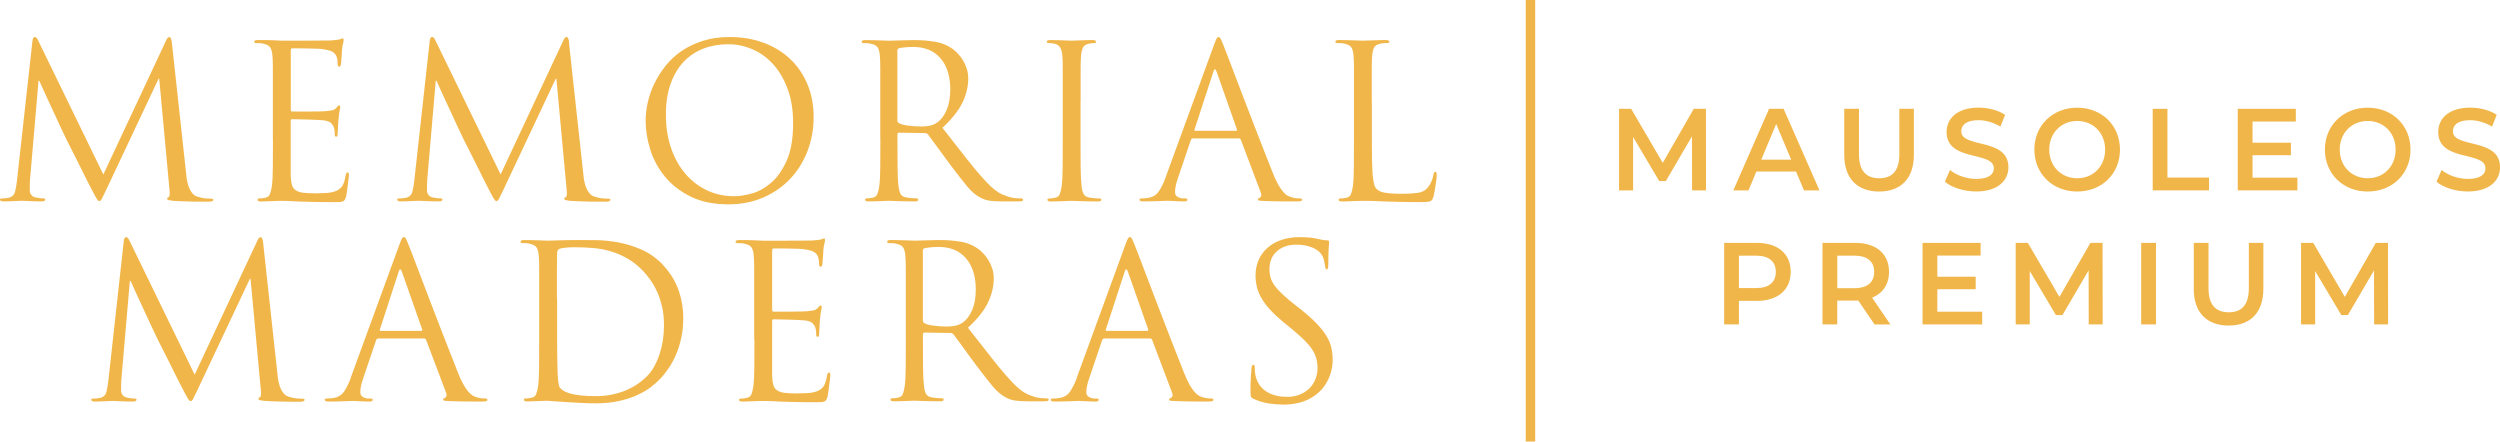 <?xml version="1.0" encoding="UTF-8"?>
<svg id="Capa_2" data-name="Capa 2" xmlns="http://www.w3.org/2000/svg" viewBox="0 0 478.26 84.47">
  <defs>
    <style>
      .cls-1 {
        fill: #f1b649;
      }
    </style>
  </defs>
  <g id="Capa_1-2" data-name="Capa 1">
    <g>
      <g>
        <path class="cls-1" d="M32.88,8.19l2.74,25.12c.03.38.08.79.16,1.23.08.44.2.86.35,1.27.15.41.36.78.63,1.12.27.34.63.58,1.06.71.6.19,1.14.3,1.61.33.47.03.82.04,1.04.04s.33.07.33.2-.08.23-.25.29c-.16.06-.37.08-.61.08h-1.23c-.6,0-1.26,0-1.96-.02-.71-.01-1.4-.03-2.06-.06-.67-.03-1.19-.05-1.57-.08-.46-.06-.77-.11-.92-.16-.15-.05-.22-.14-.22-.25,0-.16.09-.26.28-.29.11-.03.17-.18.2-.47.03-.29.01-.62-.04-1l-1.96-21.2h-.12l-10.01,21.24c-.44.9-.72,1.48-.86,1.76s-.3.41-.49.41c-.14,0-.29-.13-.45-.39-.16-.26-.44-.76-.82-1.49-.27-.49-.66-1.25-1.17-2.27-.5-1.02-1.01-2.05-1.53-3.08-.52-1.04-.98-1.95-1.39-2.76-.41-.8-.64-1.26-.7-1.37-.05-.11-.22-.45-.49-1.02-.27-.57-.6-1.26-.98-2.07-.38-.8-.78-1.67-1.2-2.59-.43-.92-.83-1.8-1.21-2.61-.38-.82-.71-1.53-.98-2.14-.27-.61-.45-1.01-.53-1.21h-.16l-1.63,18.95c-.03.33-.04.67-.04,1.02v1.06c0,.3.1.57.31.82.2.25.46.4.76.45.35.08.67.14.94.16.27.03.48.04.61.04.22,0,.33.07.33.2,0,.25-.25.37-.74.37-.38,0-.77,0-1.18-.02-.41-.01-.8-.03-1.16-.04-.37-.01-.68-.03-.94-.04-.26-.01-.43-.02-.51-.02s-.26,0-.53.02c-.27.01-.58.03-.92.04-.34.01-.69.03-1.04.04-.35.01-.67.02-.94.02-.47,0-.7-.12-.7-.37,0-.14.14-.2.41-.2.16,0,.33,0,.51-.02.18-.01.41-.05.71-.1.68-.14,1.1-.54,1.27-1.21.16-.67.29-1.39.37-2.19L6.21,7.82c.05-.49.2-.74.45-.74.22,0,.42.2.61.61l12.5,25.69L31.78,7.74c.19-.44.4-.65.61-.65.25,0,.41.37.49,1.1"/>
        <path class="cls-1" d="M52.2,26.69v-13.5c0-.61,0-1.1-.02-1.47-.01-.37-.04-.72-.06-1.04-.05-.71-.19-1.24-.41-1.59-.22-.35-.67-.6-1.35-.73-.16-.06-.39-.09-.68-.1-.28-.02-.52-.02-.71-.02-.22,0-.33-.08-.33-.25,0-.22.22-.33.65-.33h1.47c.52,0,1.01.01,1.47.04l1.68.08h4.43c1.1,0,2.14,0,3.1-.02.97-.01,1.57-.02,1.82-.02.79-.05,1.37-.12,1.75-.21.11-.03.21-.07.29-.12.08-.05.18-.08.28-.08s.16.12.16.37c0,.14-.04.35-.12.63-.08.28-.15.71-.2,1.29,0,.11,0,.29-.02.53-.02.24-.04.51-.06.79-.03.29-.05.56-.06.82-.01.26-.03.44-.06.55-.03.11-.06.21-.1.31-.04.1-.1.14-.19.14-.22,0-.33-.18-.33-.53,0-.14-.01-.35-.04-.65-.03-.3-.09-.57-.2-.82-.14-.33-.38-.61-.73-.84-.36-.23-1.08-.41-2.17-.55-.16-.03-.53-.05-1.1-.06-.57-.01-1.17-.03-1.8-.04-.62-.01-1.2-.02-1.73-.02h-.96c-.16,0-.24.14-.24.41v11.27c0,.27.08.41.24.41h3.09c.72,0,1.41,0,2.06-.02.65-.01,1.11-.03,1.35-.06.49-.05.88-.11,1.18-.16.3-.05.54-.19.73-.41.3-.36.5-.53.61-.53.14,0,.2.11.2.32,0,.14-.04.38-.12.74-.08.35-.15.87-.2,1.55-.03.22-.05.46-.06.71-.01.26-.03.52-.04.77-.02.26-.03.49-.04.69-.01.2-.02.35-.02.43,0,.16-.01.33-.04.51-.03.18-.11.27-.24.27-.19,0-.28-.12-.28-.37,0-.22,0-.43-.02-.63-.01-.2-.06-.44-.14-.71-.08-.3-.26-.59-.53-.88-.27-.29-.81-.47-1.6-.55-.27-.03-.7-.05-1.29-.08-.59-.03-1.18-.05-1.8-.06-.61-.01-1.18-.03-1.72-.04-.53-.01-.88-.02-1.04-.02-.19,0-.29.1-.29.29v10.55c.03.71.1,1.28.22,1.71.12.43.35.77.7,1.02.34.24.81.41,1.41.49.6.08,1.4.12,2.41.12.54,0,1.2-.02,1.96-.06.76-.04,1.42-.17,1.96-.39.55-.22.95-.55,1.23-1,.27-.45.48-1.09.61-1.94.08-.41.2-.61.37-.61.14,0,.21.07.23.2.01.14.02.27.02.41,0,.08-.02.29-.06.63-.04.34-.09.72-.14,1.15-.06.42-.11.84-.16,1.25-.06.41-.11.73-.16.95-.08.28-.16.49-.25.63-.08.14-.2.24-.37.31-.16.07-.37.11-.61.13-.25.01-.57.02-.98.02-1.55,0-2.89-.01-4.02-.04-1.13-.03-2.09-.05-2.88-.08-.79-.05-1.44-.09-1.96-.1-.52-.01-.93-.02-1.22-.02h-.53c-.3,0-.67.01-1.1.04-.41,0-.83.01-1.27.04-.44.03-.8.04-1.1.04-.44,0-.65-.11-.65-.33,0-.16.11-.25.33-.25.19,0,.4-.01.61-.04.22-.03.42-.07.61-.12.41-.08.69-.33.84-.74.15-.41.27-.91.35-1.51.11-.87.17-2.08.18-3.61.01-1.54.02-3.29.02-5.25"/>
        <path class="cls-1" d="M108.85,8.19l2.74,25.12c.03.38.08.79.16,1.23.08.44.2.86.35,1.27.15.41.36.78.63,1.12.27.34.63.58,1.06.71.6.19,1.14.3,1.61.33.47.03.82.04,1.04.04s.33.07.33.2-.08.23-.25.29c-.16.06-.37.08-.61.08h-1.23c-.6,0-1.25,0-1.96-.02-.71-.01-1.4-.03-2.06-.06-.67-.03-1.19-.05-1.57-.08-.46-.06-.77-.11-.92-.16-.15-.05-.22-.14-.22-.25,0-.16.1-.26.29-.29.11-.03.17-.18.2-.47.03-.29.01-.62-.04-1l-1.96-21.2h-.12l-10.01,21.24c-.44.9-.72,1.48-.86,1.76-.14.27-.3.41-.49.41-.14,0-.29-.13-.45-.39-.16-.26-.44-.76-.82-1.49-.27-.49-.66-1.25-1.16-2.27-.5-1.02-1.01-2.05-1.53-3.08-.52-1.04-.98-1.95-1.39-2.76-.41-.8-.64-1.26-.7-1.37-.05-.11-.22-.45-.49-1.02-.27-.57-.6-1.26-.98-2.07-.38-.8-.78-1.67-1.2-2.59-.43-.92-.83-1.8-1.21-2.61-.38-.82-.71-1.53-.98-2.14-.27-.61-.45-1.01-.53-1.21h-.16l-1.63,18.95c-.03.33-.04.67-.04,1.02v1.06c0,.3.1.57.31.82.2.25.46.4.76.45.35.08.67.14.94.16.27.03.48.04.61.04.22,0,.33.07.33.2,0,.25-.25.37-.74.37-.38,0-.77,0-1.18-.02-.41-.01-.8-.03-1.16-.04-.37-.01-.68-.03-.94-.04-.26-.01-.43-.02-.51-.02s-.26,0-.53.02c-.27.01-.58.03-.92.04-.34.01-.69.03-1.04.04-.35.01-.67.02-.94.02-.46,0-.69-.12-.69-.37,0-.14.14-.2.41-.2.16,0,.33,0,.51-.02.18-.01.42-.05.72-.1.68-.14,1.1-.54,1.27-1.21.16-.67.29-1.39.37-2.19l2.94-26.63c.05-.49.2-.74.45-.74.22,0,.42.2.61.61l12.5,25.69,12.01-25.65c.19-.44.39-.65.61-.65.25,0,.41.37.49,1.1"/>
        <path class="cls-1" d="M123.51,23.06c0-1.09.14-2.25.41-3.47.27-1.22.69-2.43,1.27-3.62s1.29-2.31,2.14-3.39c.86-1.07,1.89-2.02,3.08-2.84,1.2-.81,2.56-1.46,4.08-1.94,1.52-.48,3.23-.72,5.11-.72,2.29,0,4.41.35,6.37,1.06,1.96.71,3.66,1.72,5.08,3.04,1.43,1.32,2.55,2.93,3.37,4.82.82,1.89,1.23,4.02,1.23,6.39s-.39,4.45-1.16,6.47c-.78,2.03-1.87,3.8-3.29,5.31-1.41,1.51-3.13,2.71-5.14,3.59-2.02.88-4.25,1.33-6.7,1.33-2.81,0-5.21-.49-7.21-1.47-2-.98-3.64-2.25-4.92-3.8-1.28-1.55-2.22-3.27-2.82-5.17-.6-1.89-.9-3.76-.9-5.62M127.39,21.91c0,2.37.33,4.52,1,6.45.67,1.93,1.59,3.58,2.78,4.94,1.18,1.36,2.57,2.41,4.14,3.14,1.58.74,3.3,1.1,5.15,1.1.92,0,2.03-.17,3.31-.51,1.28-.34,2.51-1.02,3.7-2.02,1.18-1.01,2.19-2.43,3.02-4.27.83-1.84,1.24-4.24,1.24-7.21,0-2.45-.35-4.62-1.04-6.49-.69-1.88-1.61-3.45-2.76-4.72-1.14-1.27-2.46-2.23-3.96-2.88-1.5-.65-3.05-.98-4.65-.98-1.72,0-3.3.28-4.76.84-1.45.56-2.72,1.4-3.78,2.53-1.06,1.13-1.89,2.53-2.49,4.21-.6,1.68-.9,3.63-.9,5.86"/>
        <path class="cls-1" d="M168.4,26.69v-13.5c0-.61,0-1.1-.02-1.47-.01-.37-.03-.71-.06-1.04-.05-.71-.19-1.24-.41-1.59-.22-.35-.67-.6-1.35-.73-.16-.06-.39-.09-.68-.1-.28-.01-.52-.02-.71-.02-.22,0-.33-.08-.33-.24,0-.22.22-.33.65-.33.46,0,.95,0,1.47.02.52.01,1,.02,1.45.04.45.01.83.03,1.15.04.31.01.5.02.55.02.11,0,.36,0,.75-.02.4-.01.85-.03,1.35-.04.5-.01,1-.03,1.49-.04.49-.02.9-.02,1.23-.02,1.31,0,2.61.1,3.9.31,1.29.2,2.49.7,3.57,1.49.25.19.53.46.86.8.33.34.63.74.92,1.2.29.46.53.99.74,1.59.2.6.31,1.25.31,1.96,0,1.52-.37,3.06-1.1,4.59-.74,1.54-2.02,3.15-3.84,4.84,1.69,2.15,3.23,4.11,4.61,5.88,1.39,1.77,2.68,3.3,3.88,4.57,1.12,1.17,2.1,1.93,2.94,2.29.84.35,1.53.57,2.04.65.38.06.71.09.98.1.27.01.47.02.61.02.25,0,.37.08.37.25,0,.14-.07.22-.21.26-.14.04-.39.06-.77.06h-2.9c-1.14,0-2.03-.05-2.65-.16-.63-.11-1.2-.31-1.71-.61-.87-.46-1.72-1.19-2.53-2.19-.82-.99-1.81-2.27-2.98-3.82-.44-.57-.87-1.16-1.3-1.76-.44-.6-.85-1.17-1.25-1.71-.4-.54-.76-1.04-1.1-1.49-.34-.45-.61-.81-.79-1.08-.16-.16-.34-.25-.53-.25l-5.02-.08c-.19,0-.29.11-.29.33v.98c0,1.96,0,3.71.02,5.25.01,1.54.07,2.74.18,3.61.05.6.18,1.11.37,1.51.19.41.6.65,1.23.73.3.05.64.1,1,.12.37.03.65.04.84.04.22,0,.33.08.33.25,0,.22-.22.33-.65.33-.57,0-1.14,0-1.72-.02-.57-.01-1.1-.03-1.57-.04-.48-.01-.87-.03-1.19-.04-.31-.01-.5-.02-.55-.02-.57.03-1.06.05-1.47.06-.41.01-.83.03-1.27.04-.44.01-.8.02-1.1.02-.43,0-.65-.11-.65-.33,0-.16.11-.25.32-.25.19,0,.4-.01.61-.04.22-.03.42-.07.61-.12.41-.08.69-.33.84-.73.15-.41.26-.91.35-1.51.11-.87.17-2.07.18-3.61.01-1.54.02-3.29.02-5.25M171.67,9.7v13.36c0,.22.1.38.29.49.3.19.86.35,1.69.47.83.12,1.7.18,2.59.18.49,0,1.01-.05,1.55-.14.55-.1,1.05-.31,1.51-.63.71-.49,1.3-1.27,1.78-2.35.47-1.08.71-2.39.71-3.94,0-2.56-.63-4.56-1.88-6-1.25-1.44-2.98-2.16-5.19-2.16-.63,0-1.18.03-1.67.08-.49.05-.84.11-1.06.16-.22.08-.33.24-.33.49"/>
        <path class="cls-1" d="M206.71,19.5v7.19c0,1.96,0,3.71.02,5.25.01,1.54.08,2.74.18,3.62.05.6.18,1.11.37,1.51.19.41.6.65,1.23.74.3.05.63.1,1,.12.37.03.65.04.84.04.22,0,.33.08.33.25,0,.22-.22.32-.65.32-.57,0-1.14,0-1.71-.02-.57-.01-1.1-.03-1.57-.04-.48-.01-.87-.03-1.18-.04-.31-.01-.5-.02-.55-.02s-.24,0-.55.02c-.32.01-.67.03-1.08.04-.41.01-.83.03-1.27.04-.43.01-.8.02-1.1.02-.44,0-.65-.11-.65-.32,0-.16.11-.25.33-.25.19,0,.4-.01.61-.04.22-.03.42-.07.61-.12.41-.08.69-.33.84-.74.15-.41.27-.91.35-1.51.11-.87.17-2.07.18-3.62.01-1.54.02-3.29.02-5.25v-13.5c0-.61,0-1.1-.02-1.47-.01-.37-.04-.72-.06-1.04-.08-1.34-.55-2.1-1.39-2.29-.22-.05-.45-.1-.69-.12-.24-.03-.44-.04-.57-.04-.22,0-.33-.08-.33-.24,0-.22.22-.33.65-.33.32,0,.72,0,1.18.02.46.01.9.03,1.31.04.41.01.77.03,1.08.04.31.01.5.02.55.02s.24,0,.55-.02c.31-.01.67-.03,1.08-.04s.83-.03,1.27-.04c.43-.01.8-.02,1.1-.02.43,0,.65.11.65.33,0,.16-.11.24-.33.24-.14,0-.28,0-.43.02-.15.01-.35.05-.59.1-.55.11-.92.35-1.12.71-.2.37-.33.91-.39,1.62-.03.32-.05.67-.06,1.04-.01.37-.02.86-.02,1.47v6.31Z"/>
        <path class="cls-1" d="M222.94,34.04l9.27-25.36c.25-.68.42-1.12.53-1.31.11-.19.23-.29.37-.29s.26.09.37.27c.11.18.29.58.53,1.2.11.28.36.92.76,1.94.39,1.02.87,2.27,1.43,3.76.56,1.48,1.18,3.11,1.86,4.88.68,1.77,1.35,3.52,2.02,5.25.67,1.73,1.31,3.37,1.92,4.92.61,1.55,1.12,2.85,1.53,3.88.36.9.7,1.63,1.04,2.21.34.57.65,1.02.94,1.35.29.33.56.56.82.69.26.14.5.23.71.29.3.11.59.18.88.2.28.03.54.04.76.04.27,0,.41.08.41.24,0,.14-.08.23-.25.27-.16.04-.35.06-.57.06h-2.39c-.59,0-1.23,0-1.92-.02-.7-.01-1.4-.04-2.1-.06-.38-.03-.68-.05-.9-.06-.22-.01-.33-.09-.33-.22s.1-.23.29-.29c.14-.05.25-.17.33-.35.08-.18.05-.43-.08-.76l-3.8-10.05c-.08-.16-.2-.24-.37-.24h-8.78c-.19,0-.33.11-.41.32l-2.45,7.23c-.38,1.06-.57,1.98-.57,2.74,0,.41.17.71.51.9.34.19.69.29,1.04.29h.41c.27,0,.41.08.41.24,0,.22-.2.33-.61.33-.25,0-.53,0-.86-.02-.33-.01-.64-.03-.94-.04-.3-.02-.58-.03-.84-.04-.26-.01-.44-.02-.55-.02s-.32,0-.63.02c-.31.02-.69.03-1.12.04-.43.01-.9.03-1.39.04-.49.01-.98.02-1.47.02-.52,0-.77-.11-.77-.33,0-.16.12-.24.37-.24.14,0,.33,0,.57-.02.25-.01.45-.04.61-.06.95-.14,1.67-.55,2.14-1.25.47-.69.91-1.56,1.29-2.59M228.66,25.02h7.8c.16,0,.22-.09.16-.29l-3.88-11.03c-.22-.6-.42-.6-.61,0l-3.6,11.03c-.08.19-.04.29.12.29"/>
        <path class="cls-1" d="M262.44,19.5v7.27c0,3,.05,5.21.16,6.66.11,1.44.35,2.34.73,2.7.16.16.36.31.59.43.23.12.53.22.9.29.37.07.83.12,1.39.16.56.04,1.23.06,2.02.06,1.09,0,2.06-.05,2.92-.16.86-.11,1.53-.46,2.02-1.06.27-.33.5-.72.69-1.18.19-.46.31-.88.37-1.27.05-.35.18-.53.37-.53.16,0,.25.2.25.61,0,.11-.01.33-.04.65-.03.33-.08.7-.14,1.1-.07.41-.14.83-.2,1.25-.07.42-.14.78-.22,1.08-.08.25-.16.44-.22.57-.07.13-.18.25-.35.33-.16.08-.4.14-.71.16-.32.03-.74.04-1.29.04-1.47,0-2.75-.01-3.84-.04-1.09-.03-2.07-.05-2.94-.08-.87-.05-1.63-.09-2.29-.1-.66-.01-1.28-.02-1.88-.02-.08,0-.28,0-.59.02-.31.01-.67.02-1.08.02-.41.03-.82.05-1.24.06-.42.01-.78.02-1.08.02-.44,0-.65-.11-.65-.32,0-.16.11-.25.32-.25.19,0,.4-.01.61-.04.22-.03.42-.07.61-.12.41-.08.69-.33.84-.74.15-.41.27-.91.35-1.51.11-.87.17-2.07.18-3.62.01-1.54.02-3.29.02-5.25v-13.5c0-.61,0-1.1-.02-1.47-.01-.37-.04-.72-.06-1.04-.05-.71-.19-1.24-.41-1.6-.22-.35-.67-.6-1.35-.73-.17-.06-.39-.09-.68-.1-.29-.01-.52-.02-.71-.02-.22,0-.33-.08-.33-.24,0-.22.22-.33.65-.33.46,0,.95,0,1.47.02.52.01,1,.03,1.45.04.45.01.83.03,1.14.04.31.01.5.02.55.02s.26,0,.61-.02c.35-.01.76-.03,1.22-.04.46-.01.93-.03,1.41-.04.48-.01.86-.02,1.17-.02.43,0,.65.11.65.33,0,.16-.11.24-.33.24-.14,0-.33,0-.59.02-.26.01-.51.05-.76.1-.6.11-1,.35-1.21.71-.2.37-.33.91-.39,1.62-.03.32-.05.67-.06,1.04-.01.37-.02.86-.02,1.47v6.31Z"/>
        <path class="cls-1" d="M50.34,46.46l2.74,25.12c.03.38.08.79.16,1.23.08.44.2.86.35,1.27.15.41.36.79.63,1.12.27.34.63.58,1.06.71.6.19,1.14.3,1.61.33.47.03.82.04,1.04.04s.33.07.33.2-.08.23-.25.29c-.16.05-.37.08-.61.08h-1.23c-.6,0-1.25,0-1.96-.02-.71-.01-1.4-.03-2.06-.06-.67-.03-1.19-.05-1.57-.08-.46-.05-.77-.11-.92-.16-.15-.05-.22-.14-.22-.25,0-.16.1-.26.29-.29.11-.03.17-.18.2-.47.03-.29.01-.62-.04-1l-1.96-21.2h-.12l-10.01,21.24c-.44.9-.72,1.49-.86,1.76-.14.27-.3.41-.49.41-.14,0-.29-.13-.45-.39-.16-.26-.44-.75-.82-1.49-.27-.49-.66-1.24-1.17-2.26-.5-1.02-1.01-2.05-1.53-3.08-.52-1.04-.98-1.95-1.39-2.76-.41-.8-.64-1.26-.7-1.37-.05-.11-.22-.45-.49-1.02-.27-.57-.6-1.26-.98-2.06-.38-.8-.78-1.67-1.2-2.59-.43-.93-.83-1.8-1.21-2.61-.38-.82-.71-1.53-.98-2.14-.27-.61-.45-1.02-.53-1.21h-.16l-1.63,18.95c-.03.33-.04.67-.04,1.02v1.06c0,.3.1.57.31.82.2.24.46.39.76.45.35.08.67.14.94.16.27.03.48.04.61.04.22,0,.33.07.33.2,0,.24-.25.37-.74.37-.38,0-.77,0-1.18-.02-.41-.01-.8-.03-1.16-.04-.37-.01-.68-.03-.94-.04-.26-.01-.43-.02-.51-.02s-.26,0-.53.02c-.27.01-.58.03-.92.04-.34.01-.69.03-1.04.04-.35.01-.67.02-.94.02-.47,0-.7-.12-.7-.37,0-.14.14-.2.41-.2.16,0,.33,0,.51-.02.18-.01.42-.05.72-.1.68-.14,1.1-.53,1.27-1.2.16-.67.29-1.39.37-2.19l2.94-26.63c.05-.49.2-.74.45-.74.22,0,.42.2.61.61l12.5,25.69,12.01-25.65c.19-.44.4-.65.61-.65.25,0,.41.37.49,1.1"/>
        <path class="cls-1" d="M67.08,72.31l9.27-25.36c.25-.68.42-1.12.53-1.31.11-.19.23-.29.37-.29s.26.09.37.26c.11.18.29.58.53,1.2.11.27.36.92.76,1.94.39,1.02.87,2.28,1.43,3.76.56,1.49,1.18,3.11,1.86,4.88.68,1.77,1.35,3.52,2.02,5.25.67,1.73,1.31,3.37,1.92,4.92.61,1.55,1.12,2.85,1.53,3.88.35.9.7,1.63,1.04,2.21.34.57.65,1.02.94,1.35s.56.56.82.7c.26.14.5.23.71.29.3.11.59.17.88.2.28.03.54.04.76.04.27,0,.41.08.41.25,0,.14-.08.22-.25.27-.16.04-.35.06-.57.06h-2.39c-.59,0-1.23,0-1.92-.02-.7-.01-1.4-.03-2.1-.06-.38-.03-.68-.05-.9-.06-.22-.01-.33-.09-.33-.23s.1-.23.29-.29c.14-.05.25-.17.33-.34.08-.18.05-.43-.08-.76l-3.8-10.05c-.08-.16-.2-.25-.37-.25h-8.78c-.19,0-.32.11-.41.33l-2.45,7.23c-.38,1.06-.57,1.97-.57,2.74,0,.41.17.71.51.9.34.19.69.29,1.04.29h.41c.27,0,.41.08.41.25,0,.22-.2.33-.61.33-.25,0-.53,0-.86-.02-.33-.01-.64-.03-.94-.04-.3-.02-.58-.03-.84-.04-.26-.01-.44-.02-.55-.02s-.32,0-.63.02c-.31.01-.69.03-1.12.04-.43.01-.9.03-1.39.04-.49.01-.98.02-1.47.02-.52,0-.77-.11-.77-.33,0-.16.12-.25.37-.25.14,0,.33,0,.57-.02.24-.01.45-.03.61-.06.95-.13,1.67-.55,2.14-1.24.47-.7.91-1.56,1.29-2.59M72.8,63.29h7.8c.16,0,.22-.1.16-.29l-3.88-11.03c-.22-.6-.42-.6-.61,0l-3.59,11.03c-.08.19-.04.29.12.29"/>
        <path class="cls-1" d="M103.15,64.96v-13.5c0-.61,0-1.1-.02-1.47-.01-.37-.03-.72-.06-1.04-.06-.71-.19-1.24-.41-1.59-.22-.35-.67-.6-1.35-.74-.16-.05-.39-.09-.68-.1-.28-.02-.52-.02-.71-.02-.22,0-.33-.08-.33-.25,0-.22.22-.33.65-.33.46,0,.95,0,1.47.02.52.01,1,.03,1.45.04.45.01.83.03,1.15.04.31.02.5.02.55.02.11,0,.35,0,.71-.02.37-.01.8-.03,1.3-.04.5-.01,1.06-.03,1.66-.04.6-.01,1.21-.02,1.84-.02,1.01,0,2.2,0,3.57.02,1.38.01,2.81.16,4.31.43,1.5.27,2.98.73,4.45,1.37,1.47.64,2.82,1.59,4.04,2.84.52.55,1.02,1.16,1.49,1.84.47.68.9,1.45,1.27,2.31.37.86.66,1.8.88,2.84.22,1.04.33,2.17.33,3.39s-.12,2.49-.37,3.64c-.25,1.14-.57,2.2-.98,3.16-.41.97-.88,1.84-1.41,2.63-.53.79-1.08,1.49-1.65,2.08-.44.46-1,.97-1.69,1.51-.7.55-1.54,1.06-2.55,1.53-1.01.48-2.18.87-3.51,1.18-1.33.31-2.87.47-4.61.47-.87,0-1.82-.03-2.84-.08s-1.97-.11-2.84-.16c-.9-.05-1.66-.11-2.29-.16-.63-.05-1-.08-1.1-.08h-.53c-.3,0-.67.01-1.1.04-.41,0-.83.01-1.27.04-.44.03-.8.04-1.1.04-.43,0-.65-.11-.65-.33,0-.16.11-.24.32-.24.19,0,.4-.01.61-.04.22-.03.42-.07.61-.12.41-.08.69-.33.84-.74.15-.41.26-.91.35-1.51.11-.87.17-2.08.18-3.62.01-1.54.02-3.29.02-5.25M106.58,57.12v8.17c0,.98,0,1.86.02,2.65.01.79.03,1.46.04,2,.01.55.02.91.02,1.1,0,.25.01.53.04.84.03.31.05.62.08.92.03.3.07.57.12.82.05.24.12.42.2.53.14.19.35.38.63.57.29.19.7.37,1.23.53.53.16,1.21.29,2.04.39.83.1,1.84.14,3.04.14,1.91,0,3.69-.33,5.37-.98,1.67-.65,3.12-1.59,4.35-2.82.52-.51.98-1.14,1.39-1.88.41-.74.76-1.53,1.04-2.39.28-.86.49-1.75.63-2.67.14-.93.2-1.87.2-2.82,0-1.31-.12-2.49-.37-3.56-.25-1.06-.57-2.02-.96-2.88-.4-.86-.82-1.61-1.29-2.25-.46-.64-.9-1.18-1.31-1.62-.95-1-1.96-1.82-3.02-2.43-1.06-.61-2.15-1.08-3.27-1.41-1.12-.33-2.27-.54-3.45-.63-1.19-.1-2.39-.14-3.62-.14-.22,0-.46,0-.71.02-.26.01-.53.04-.8.06-.27.03-.51.06-.72.1-.2.04-.35.08-.43.1-.33.14-.49.41-.49.82,0,.35,0,.86-.02,1.51-.01.65-.02,1.38-.02,2.18v5Z"/>
        <path class="cls-1" d="M144.28,64.96v-13.5c0-.61,0-1.1-.02-1.47-.01-.37-.03-.72-.06-1.04-.05-.71-.19-1.24-.41-1.59-.22-.35-.67-.6-1.35-.73-.16-.05-.39-.09-.68-.1-.28-.02-.52-.02-.71-.02-.22,0-.33-.08-.33-.25,0-.22.22-.33.65-.33h1.47c.52,0,1.01.01,1.47.04l1.68.08h4.43c1.1,0,2.14,0,3.1-.02.97-.01,1.57-.02,1.82-.02.79-.05,1.38-.12,1.76-.2.11-.03.2-.07.29-.12.08-.05.18-.08.28-.08s.16.12.16.37c0,.14-.04.35-.12.64-.08.28-.15.71-.2,1.28,0,.11,0,.29-.02.53-.01.24-.03.51-.06.79-.03.29-.05.56-.06.82-.01.26-.03.44-.06.55-.03.11-.06.21-.1.31-.04.1-.1.14-.18.14-.22,0-.33-.18-.33-.53,0-.14-.01-.35-.04-.65-.03-.3-.1-.57-.2-.82-.14-.33-.38-.61-.74-.84-.36-.23-1.08-.41-2.16-.55-.16-.03-.53-.05-1.1-.06-.57-.01-1.17-.03-1.8-.04-.62-.02-1.2-.02-1.73-.02h-.96c-.16,0-.25.14-.25.41v11.27c0,.27.08.41.25.41h3.08c.72,0,1.41,0,2.06-.02.65-.01,1.1-.03,1.35-.06.49-.05.88-.11,1.18-.16.3-.05.54-.19.74-.41.3-.35.5-.53.61-.53.14,0,.21.11.21.32,0,.14-.04.38-.12.74-.08.35-.15.87-.2,1.55-.03.22-.05.46-.06.71-.01.26-.03.52-.04.78-.01.26-.03.49-.04.69-.01.21-.02.35-.02.43,0,.16-.01.33-.04.51-.03.18-.11.27-.25.27-.19,0-.28-.12-.28-.37,0-.22,0-.43-.02-.63-.01-.21-.06-.44-.14-.72-.08-.3-.26-.59-.53-.88-.27-.29-.8-.47-1.6-.55-.27-.03-.7-.05-1.29-.08-.59-.03-1.18-.05-1.8-.06-.61-.01-1.18-.03-1.72-.04-.53-.01-.88-.02-1.04-.02-.19,0-.29.1-.29.29v10.55c.03.71.1,1.28.22,1.71.13.43.35.77.7,1.02.34.24.81.41,1.41.49.6.08,1.4.12,2.41.12.54,0,1.2-.02,1.96-.06.76-.04,1.42-.17,1.96-.39.54-.22.95-.55,1.23-1,.27-.45.48-1.1.61-1.94.08-.41.2-.61.37-.61.14,0,.21.07.23.21.01.14.02.27.02.41,0,.08-.02.29-.06.63-.04.34-.09.72-.14,1.14-.06.42-.11.84-.16,1.25-.06.41-.11.73-.16.95-.08.28-.16.49-.24.63-.08.14-.21.24-.37.32-.16.07-.37.11-.61.12-.25.01-.57.02-.98.02-1.55,0-2.89-.01-4.02-.04-1.13-.03-2.09-.06-2.88-.08-.79-.06-1.44-.09-1.96-.1-.52-.01-.93-.02-1.22-.02h-.53c-.3,0-.67.01-1.1.04-.41,0-.83.01-1.27.04-.44.03-.8.04-1.1.04-.43,0-.65-.11-.65-.33,0-.16.11-.24.33-.24.19,0,.4-.01.61-.04.22-.03.42-.07.61-.12.41-.08.69-.33.84-.74.15-.41.27-.91.35-1.51.11-.87.17-2.08.18-3.62.01-1.54.02-3.29.02-5.25"/>
        <path class="cls-1" d="M173.28,64.96v-13.5c0-.61,0-1.1-.02-1.47-.01-.37-.04-.71-.06-1.04-.05-.71-.19-1.24-.41-1.59-.22-.35-.67-.6-1.35-.74-.16-.05-.39-.09-.68-.1-.28-.01-.52-.02-.71-.02-.22,0-.33-.08-.33-.25,0-.22.22-.33.65-.33.46,0,.95,0,1.47.02.52.01,1,.03,1.45.04.45.01.83.03,1.15.04.31.01.5.02.55.02.11,0,.36,0,.75-.02.4-.01.85-.03,1.35-.04.5-.02,1-.03,1.49-.04.49-.01.9-.02,1.23-.02,1.31,0,2.61.1,3.9.31,1.29.2,2.49.7,3.57,1.49.25.19.53.46.86.8.33.34.63.74.92,1.2.29.46.53.99.74,1.59.2.6.31,1.25.31,1.96,0,1.52-.37,3.06-1.1,4.59-.73,1.54-2.01,3.15-3.84,4.84,1.69,2.15,3.23,4.11,4.62,5.88,1.39,1.77,2.68,3.3,3.88,4.57,1.12,1.17,2.1,1.93,2.94,2.29.84.36,1.53.57,2.04.65.38.06.71.09.98.1.27.01.47.02.61.02.25,0,.37.08.37.24,0,.14-.07.23-.21.26-.14.04-.39.06-.77.06h-2.9c-1.14,0-2.03-.06-2.65-.16-.63-.11-1.2-.31-1.72-.61-.87-.46-1.71-1.19-2.53-2.18-.82-.99-1.81-2.27-2.98-3.82-.44-.57-.87-1.16-1.31-1.76-.44-.6-.85-1.17-1.24-1.72-.4-.54-.76-1.04-1.1-1.49-.34-.45-.61-.81-.8-1.08-.16-.16-.34-.25-.53-.25l-5.02-.08c-.19,0-.29.11-.29.33v.98c0,1.96,0,3.71.02,5.25.01,1.54.07,2.74.18,3.62.05.6.17,1.1.37,1.51.19.41.6.65,1.23.73.3.05.63.1,1,.12.37.03.65.04.84.04.22,0,.33.08.33.24,0,.22-.22.33-.65.33-.57,0-1.15,0-1.72-.02-.57-.01-1.1-.02-1.57-.04-.48-.01-.87-.03-1.19-.04-.31-.01-.5-.02-.55-.02-.57.03-1.06.05-1.47.06-.41.02-.83.03-1.27.04-.44.01-.8.02-1.1.02-.43,0-.65-.11-.65-.33,0-.16.11-.24.32-.24.19,0,.4-.01.61-.04.22-.03.42-.07.61-.12.41-.08.69-.33.84-.73.15-.41.26-.91.35-1.51.11-.87.17-2.08.18-3.62.01-1.54.02-3.29.02-5.25M176.55,47.97v13.36c0,.22.09.38.29.49.3.19.86.35,1.69.47.83.12,1.7.18,2.59.18.49,0,1.01-.05,1.55-.14.55-.1,1.05-.31,1.51-.63.71-.49,1.3-1.27,1.78-2.35.47-1.08.71-2.39.71-3.94,0-2.56-.63-4.56-1.88-6-1.25-1.44-2.98-2.17-5.19-2.17-.63,0-1.18.03-1.67.08-.49.06-.85.11-1.06.16-.22.08-.33.24-.33.49"/>
        <path class="cls-1" d="M205.97,72.31l9.27-25.36c.25-.68.42-1.12.53-1.31.11-.19.23-.29.37-.29s.26.09.37.26c.11.18.29.58.53,1.2.11.27.36.92.76,1.94.39,1.02.87,2.28,1.43,3.76.56,1.49,1.18,3.11,1.86,4.88.68,1.77,1.35,3.52,2.02,5.25.67,1.73,1.31,3.37,1.92,4.92.61,1.55,1.12,2.85,1.53,3.88.36.9.7,1.63,1.04,2.21.34.57.65,1.02.94,1.35s.56.56.82.7c.26.14.5.23.71.29.3.11.59.17.88.2.28.03.53.04.76.04.27,0,.41.08.41.25,0,.14-.08.22-.25.27-.16.04-.35.06-.57.06h-2.39c-.59,0-1.23,0-1.92-.02-.7-.01-1.4-.03-2.1-.06-.38-.03-.68-.05-.9-.06-.22-.01-.33-.09-.33-.23s.1-.23.29-.29c.14-.05.25-.17.33-.34.08-.18.05-.43-.08-.76l-3.8-10.05c-.08-.16-.2-.25-.37-.25h-8.78c-.19,0-.33.11-.41.33l-2.45,7.23c-.38,1.06-.57,1.97-.57,2.74,0,.41.17.71.51.9.34.19.69.29,1.04.29h.41c.27,0,.41.08.41.25,0,.22-.2.33-.61.33-.25,0-.53,0-.86-.02-.33-.01-.64-.03-.94-.04-.3-.02-.58-.03-.84-.04-.26-.01-.44-.02-.55-.02s-.32,0-.63.02c-.31.01-.69.03-1.12.04-.43.01-.9.03-1.39.04-.49.01-.98.02-1.47.02-.52,0-.77-.11-.77-.33,0-.16.12-.25.37-.25.14,0,.33,0,.57-.02.25-.01.45-.03.61-.06.95-.13,1.67-.55,2.14-1.24.47-.7.91-1.56,1.29-2.59M211.69,63.29h7.8c.16,0,.22-.1.16-.29l-3.88-11.03c-.22-.6-.42-.6-.61,0l-3.6,11.03c-.08.19-.04.29.12.29"/>
        <path class="cls-1" d="M245.31,77.38c-.95,0-1.89-.08-2.82-.24-.93-.16-1.81-.44-2.66-.83-.3-.13-.48-.28-.53-.46-.05-.17-.08-.53-.08-1.08,0-1.03.03-1.93.08-2.7.05-.76.1-1.31.12-1.63.03-.43.14-.65.33-.65s.29.15.29.45c0,.19,0,.41.02.67.01.26.05.54.1.84.16.76.44,1.41.82,1.94.38.53.85.96,1.41,1.29.56.33,1.16.57,1.82.72.65.15,1.32.22,2,.22.98,0,1.84-.16,2.57-.49.73-.33,1.34-.74,1.82-1.25.48-.5.84-1.08,1.08-1.74.25-.65.37-1.31.37-1.96,0-.71-.08-1.36-.25-1.94-.16-.58-.43-1.16-.8-1.72-.37-.56-.85-1.13-1.45-1.72-.6-.59-1.33-1.25-2.2-1.98l-1.84-1.51c-1.09-.9-1.97-1.73-2.66-2.5-.68-.76-1.22-1.51-1.61-2.23-.39-.72-.67-1.42-.82-2.09-.15-.67-.23-1.36-.23-2.07,0-1.09.2-2.09.59-2.98.4-.9.96-1.68,1.7-2.33.74-.65,1.62-1.16,2.65-1.51,1.04-.35,2.21-.53,3.51-.53.79,0,1.49.03,2.1.1.61.07,1.18.17,1.69.31.38.08.68.14.88.16.2.03.39.04.55.04.27,0,.41.1.41.28,0,.11-.03.51-.08,1.21-.05.69-.08,1.74-.08,3.12,0,.63-.1.94-.28.94-.14,0-.22-.05-.24-.14-.03-.1-.06-.23-.08-.39-.03-.24-.09-.59-.18-1.04-.1-.45-.21-.78-.35-1-.05-.11-.18-.29-.37-.53-.19-.25-.48-.49-.88-.73-.4-.25-.91-.46-1.53-.63-.62-.18-1.4-.26-2.33-.26-1.41,0-2.61.41-3.57,1.24-.97.83-1.45,1.99-1.45,3.49,0,.57.08,1.11.23,1.62.15.5.42,1.01.8,1.53.38.52.89,1.07,1.53,1.67.64.6,1.45,1.28,2.43,2.04l1.14.9c1.2.96,2.18,1.84,2.96,2.66.77.82,1.39,1.6,1.84,2.35.45.75.76,1.5.92,2.25.16.75.25,1.53.25,2.35,0,.41-.05.9-.14,1.47-.1.57-.27,1.17-.53,1.8-.26.63-.61,1.24-1.06,1.86-.45.61-1.03,1.16-1.74,1.66-.87.62-1.84,1.07-2.9,1.33-1.06.26-2.15.39-3.27.39"/>
      </g>
      <g>
        <polygon class="cls-1" points="323.7 36.42 323.68 26.08 318.68 34.64 317.42 34.64 312.42 26.21 312.42 36.42 309.73 36.42 309.73 20.82 312.05 20.82 318.09 31.16 324.02 20.82 326.35 20.82 326.37 36.42 323.7 36.42"/>
        <path class="cls-1" d="M343.6,32.81h-7.6l-1.5,3.61h-2.91l6.84-15.6h2.78l6.86,15.6h-2.96l-1.52-3.61ZM342.66,30.54l-2.87-6.82-2.85,6.82h5.71Z"/>
        <polygon class="cls-1" points="411.82 20.82 414.64 20.82 414.64 33.97 422.6 33.97 422.6 36.42 411.82 36.42 411.82 20.82"/>
        <polygon class="cls-1" points="439.5 33.99 439.5 36.42 428.09 36.42 428.09 20.82 439.2 20.82 439.2 23.25 430.92 23.25 430.92 27.3 438.26 27.3 438.26 29.69 430.92 29.69 430.92 33.99 439.5 33.99"/>
        <path class="cls-1" d="M444.76,28.62c0-4.61,3.48-8.02,8.19-8.02s8.19,3.39,8.19,8.02-3.47,8.02-8.19,8.02-8.19-3.41-8.19-8.02M458.29,28.62c0-3.19-2.28-5.48-5.34-5.48s-5.35,2.3-5.35,5.48,2.28,5.48,5.35,5.48,5.34-2.29,5.34-5.48"/>
        <path class="cls-1" d="M466.11,34.77l.98-2.25c1.22,1,3.15,1.71,5.02,1.71,2.37,0,3.37-.87,3.37-2.03,0-3.37-9.04-1.16-9.04-6.95,0-2.52,1.96-4.66,6.13-4.66,1.83,0,3.74.49,5.06,1.38l-.89,2.25c-1.37-.82-2.87-1.23-4.19-1.23-2.35,0-3.3.94-3.3,2.12,0,3.32,9.02,1.16,9.02,6.89,0,2.49-1.98,4.63-6.15,4.63-2.37,0-4.74-.76-6-1.87"/>
        <path class="cls-1" d="M342.57,52.01c0,3.43-2.48,5.55-6.47,5.55h-3.44v4.5h-2.82v-15.6h6.26c4,0,6.47,2.09,6.47,5.55M339.72,52.01c0-1.96-1.28-3.1-3.76-3.1h-3.3v6.2h3.3c2.48,0,3.76-1.14,3.76-3.1"/>
        <path class="cls-1" d="M358.6,62.06l-3.11-4.57c-.2.02-.39.02-.59.02h-3.43v4.55h-2.82v-15.6h6.26c4,0,6.47,2.09,6.47,5.55,0,2.36-1.17,4.1-3.24,4.93l3.5,5.13h-3.04ZM354.78,48.91h-3.3v6.22h3.3c2.48,0,3.76-1.16,3.76-3.12s-1.28-3.1-3.76-3.1"/>
        <polygon class="cls-1" points="379.2 59.63 379.2 62.06 367.79 62.06 367.79 46.46 378.9 46.46 378.9 48.89 370.62 48.89 370.62 52.94 377.96 52.94 377.96 55.33 370.62 55.33 370.62 59.63 379.2 59.63"/>
        <polygon class="cls-1" points="399.58 62.06 399.56 51.72 394.56 60.27 393.3 60.27 388.3 51.85 388.3 62.06 385.61 62.06 385.61 46.46 387.93 46.46 393.98 56.8 399.91 46.46 402.23 46.46 402.25 62.06 399.58 62.06"/>
        <rect class="cls-1" x="409.62" y="46.46" width="2.83" height="15.6"/>
        <path class="cls-1" d="M419.68,55.26v-8.8h2.82v8.69c0,3.21,1.41,4.59,3.87,4.59s3.84-1.38,3.84-4.59v-8.69h2.78v8.8c0,4.55-2.5,7.02-6.65,7.02s-6.67-2.47-6.67-7.02"/>
        <polygon class="cls-1" points="454.18 62.06 454.16 51.72 449.16 60.27 447.9 60.27 442.9 51.85 442.9 62.06 440.2 62.06 440.2 46.46 442.53 46.46 448.57 56.8 454.5 46.46 456.83 46.46 456.85 62.06 454.18 62.06"/>
        <path class="cls-1" d="M352.81,29.62v-8.8h2.82v8.69c0,3.21,1.41,4.59,3.87,4.59s3.85-1.38,3.85-4.59v-8.69h2.78v8.8c0,4.55-2.5,7.02-6.65,7.02s-6.67-2.47-6.67-7.02"/>
        <path class="cls-1" d="M372.06,34.77l.98-2.25c1.22,1,3.15,1.71,5.02,1.71,2.37,0,3.37-.87,3.37-2.03,0-3.37-9.04-1.16-9.04-6.95,0-2.52,1.96-4.66,6.13-4.66,1.83,0,3.74.49,5.06,1.38l-.89,2.25c-1.37-.82-2.87-1.23-4.19-1.23-2.35,0-3.3.94-3.3,2.12,0,3.32,9.02,1.16,9.02,6.89,0,2.49-1.98,4.63-6.15,4.63-2.37,0-4.74-.76-6-1.87"/>
        <path class="cls-1" d="M389.18,28.62c0-4.61,3.48-8.02,8.19-8.02s8.19,3.39,8.19,8.02-3.48,8.02-8.19,8.02-8.19-3.41-8.19-8.02M402.72,28.62c0-3.19-2.28-5.48-5.34-5.48s-5.35,2.3-5.35,5.48,2.28,5.48,5.35,5.48,5.34-2.29,5.34-5.48"/>
      </g>
      <rect class="cls-1" x="291.88" width="1.81" height="84.47"/>
    </g>
  </g>
</svg>